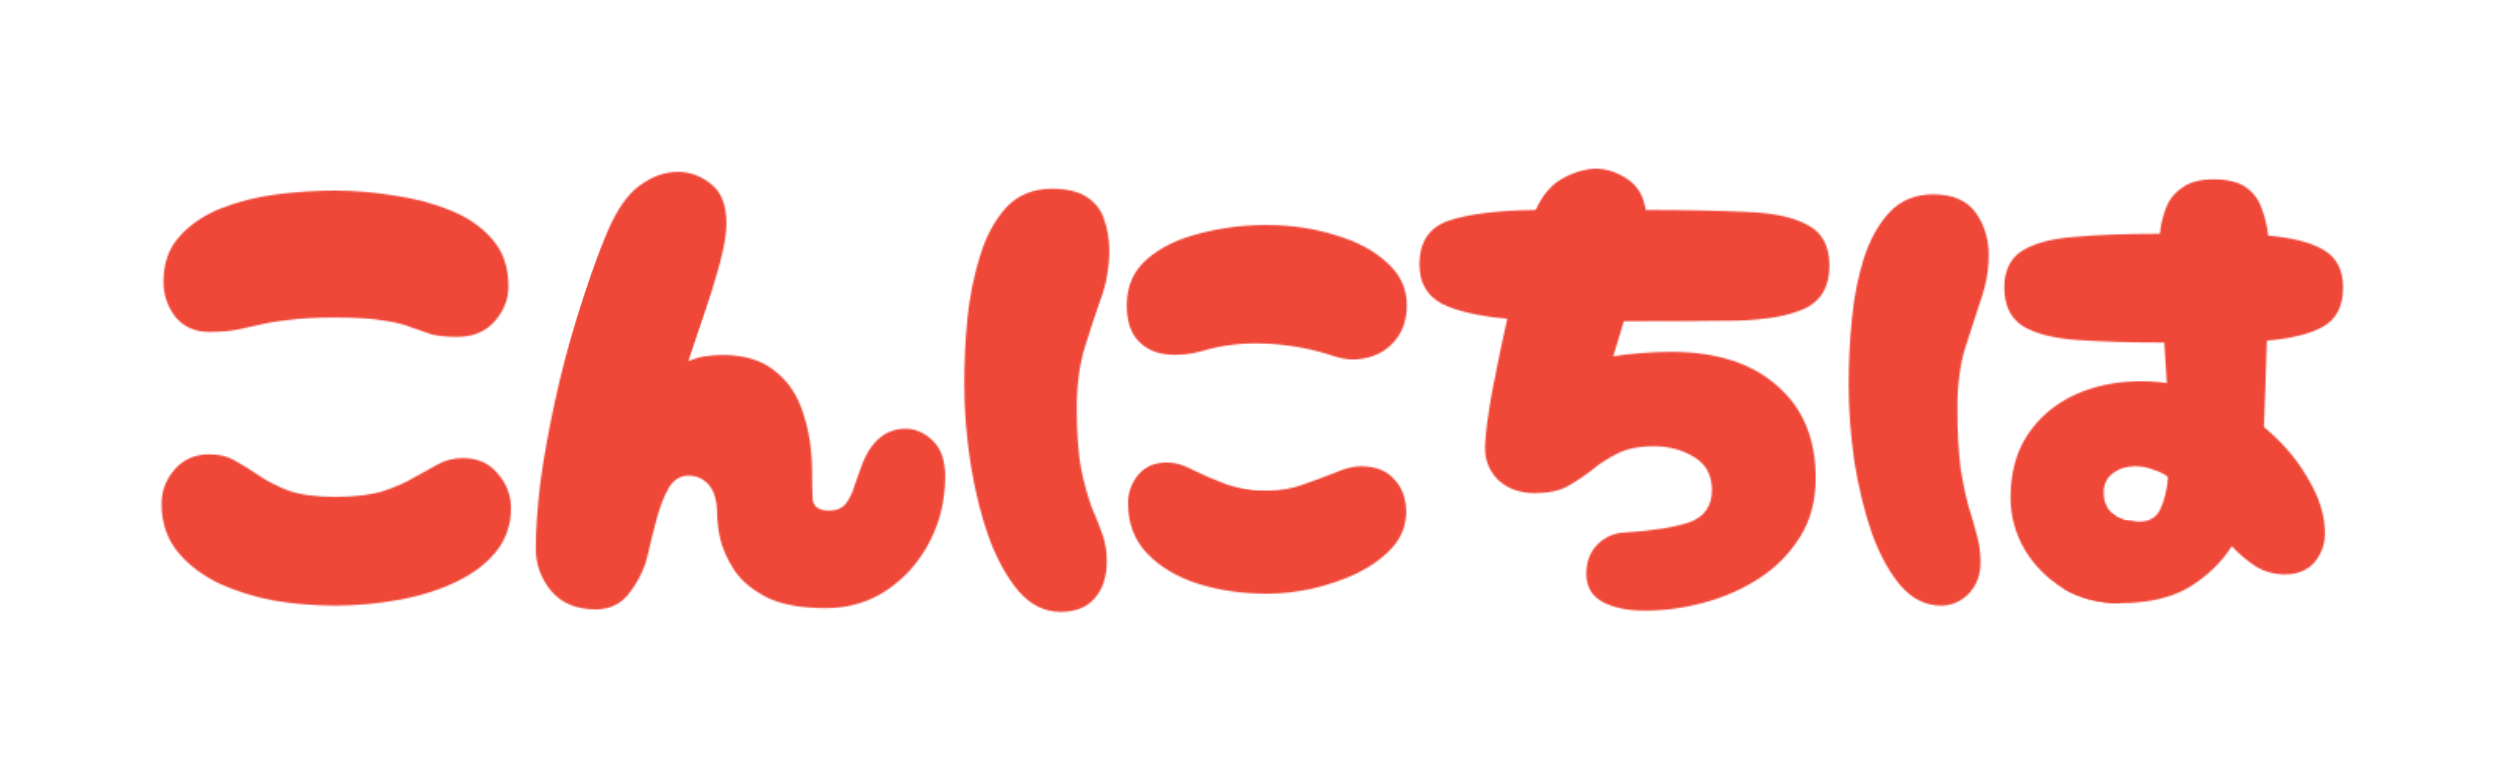 <svg width="1600" height="500" viewBox="0 0 1600 500" fill="none" xmlns="http://www.w3.org/2000/svg">
<mask id="mask0_89_567" style="mask-type:alpha" maskUnits="userSpaceOnUse" x="1286" y="244" width="202" height="142">
<path d="M1320.76 376.8C1331.42 382.933 1343.42 386 1356.76 386L1365.56 333.6C1359.96 333.6 1355.29 331.867 1351.56 328.4C1348.09 324.933 1346.36 320.533 1346.36 315.2C1346.36 309.867 1348.36 305.733 1352.36 302.8C1356.36 299.867 1361.02 298.4 1366.36 298.4C1370.36 298.4 1374.09 299.067 1377.56 300.4C1381.29 301.467 1384.62 303.067 1387.56 305.2L1428.36 349.6C1433.16 354.667 1438.22 358.933 1443.56 362.4C1449.16 365.867 1455.42 367.6 1462.36 367.6C1470.36 367.6 1476.62 365.067 1481.16 360C1485.69 354.667 1487.96 348.4 1487.96 341.2C1487.96 330 1484.36 318.4 1477.16 306.4C1470.22 294.133 1460.76 283.067 1448.76 273.2C1428 256.134 1411 248.837 1386.76 245.2C1381.42 244.4 1375.96 244 1370.36 244C1354.62 244 1340.36 246.933 1327.56 252.8C1315.02 258.667 1305.02 267.2 1297.56 278.4C1290.36 289.333 1286.76 302.667 1286.76 318.4C1286.76 330.4 1289.82 341.6 1295.96 352C1302.09 362.133 1310.36 370.4 1320.76 376.8Z" fill="black"/>
</mask>
<g mask="url(#mask0_89_567)">
<path d="M1416 143.1C1417.5 184.6 1418 250.6 1418 300.1C1418 335.406 1372.5 386.6 1336.5 352.1C1300.5 317.6 1329 274.6 1348.5 274.6C1368 274.6 1421 267.1 1457 336.1" stroke="#EF4738" stroke-width="73" stroke-linecap="round" stroke-linejoin="round"/>
</g>
<mask id="mask1_89_567" style="mask-type:alpha" maskUnits="userSpaceOnUse" x="1320" y="114" width="132" height="272">
<path d="M1320.76 376.8C1331.42 382.933 1343.42 386 1356.76 386C1374.62 386 1389.29 382.667 1400.76 376C1412.22 369.067 1421.42 360.267 1428.36 349.6C1441.04 335.214 1447.24 292.673 1448.76 273.2C1449.02 271.067 1449.16 268.8 1449.16 266.4C1449.42 260.8 1449.69 253.733 1449.96 245.2C1450.22 236.4 1450.49 227.333 1450.76 218C1451.2 202.72 1451.48 166.833 1451.56 150.8C1451.02 144.933 1449.69 139.2 1447.56 133.6C1445.69 128 1442.36 123.467 1437.56 120C1432.76 116.533 1425.82 114.8 1416.76 114.8C1408.22 114.8 1401.56 116.533 1396.76 120C1391.96 123.2 1388.49 127.467 1386.36 132.8C1384.22 138.133 1382.89 143.733 1382.36 149.6C1382.01 157.067 1382.08 181.44 1385.16 219.2L1385.96 232C1386.22 236.267 1386.49 240.667 1386.76 245.2L1387.56 305.2C1387.02 313.2 1385.29 320.267 1382.36 326.4C1379.42 332.267 1373.82 334.667 1365.56 333.6C1359.96 333.6 1355.29 331.867 1351.56 328.4L1320.76 376.8Z" fill="black"/>
</mask>
<g mask="url(#mask1_89_567)">
<path d="M1416 143.1C1417.5 184.6 1418 250.6 1418 300.1C1418 335.406 1372.5 386.6 1336.5 352.1C1300.5 317.6 1329 274.6 1348.5 274.6C1368 274.6 1421 267.1 1457 336.1" stroke="#EF4738" stroke-width="73" stroke-linecap="round" stroke-linejoin="round"/>
</g>
<mask id="mask2_89_567" style="mask-type:alpha" maskUnits="userSpaceOnUse" x="1282" y="149" width="218" height="71">
<path d="M1329.56 217.6C1344.76 218.667 1363.29 219.2 1385.16 219.2C1387.4 219.202 1429.82 218.401 1450.76 218C1466.76 216.667 1478.89 213.6 1487.16 208.8C1495.42 204 1499.56 195.733 1499.56 184C1499.56 172.8 1495.42 164.8 1487.16 160C1479.16 155.2 1467.29 152.133 1451.56 150.8C1446.8 150.313 1403.44 149.797 1382.36 149.6C1361.02 149.6 1342.89 150.267 1327.96 151.6C1313.29 152.667 1302.09 155.6 1294.36 160.4C1286.62 165.2 1282.76 173.067 1282.76 184C1282.76 195.467 1286.76 203.733 1294.76 208.8C1302.76 213.6 1314.36 216.533 1329.56 217.6Z" fill="black"/>
</mask>
<g mask="url(#mask2_89_567)">
<path d="M1318 183.6L1464.5 184.6" stroke="#EF4738" stroke-width="73" stroke-linecap="round" stroke-linejoin="round"/>
</g>
<mask id="mask3_89_567" style="mask-type:alpha" maskUnits="userSpaceOnUse" x="1183" y="124" width="90" height="264">
<path d="M1216.36 374.8C1223.82 383.333 1232.49 387.6 1242.36 387.6C1249.02 387.6 1254.89 385.067 1259.96 380C1265.02 374.667 1267.56 368 1267.56 360C1267.56 353.6 1266.76 347.733 1265.16 342.4C1263.82 337.067 1262.09 331.067 1259.96 324.4C1258.09 317.733 1256.36 309.467 1254.76 299.6C1253.42 289.467 1252.76 276.533 1252.76 260.8C1252.76 246.4 1254.36 233.867 1257.56 223.2C1261.02 212.267 1264.36 202 1267.56 192.4C1271.02 182.8 1272.76 173.067 1272.76 163.2C1272.76 152.8 1269.96 143.733 1264.36 136C1258.76 128.267 1249.69 124.4 1237.16 124.4C1225.69 124.4 1216.36 128.267 1209.16 136C1202.22 143.467 1196.76 153.333 1192.76 165.6C1189.02 177.6 1186.49 190.667 1185.16 204.8C1183.82 218.933 1183.16 232.533 1183.16 245.6C1183.16 261.867 1184.36 278.4 1186.76 295.2C1189.42 311.733 1193.16 327.067 1197.96 341.2C1203.02 355.067 1209.16 366.267 1216.36 374.8Z" fill="black"/>
</mask>
<g mask="url(#mask3_89_567)">
<path d="M1236.82 160.6C1220.82 198.6 1195.32 268.1 1240.32 352.1" stroke="#EF4738" stroke-width="84" stroke-linecap="round" stroke-linejoin="round"/>
</g>
<mask id="mask4_89_567" style="mask-type:alpha" maskUnits="userSpaceOnUse" x="950" y="108" width="213" height="283">
<path d="M1052.85 390.8C1041.65 390.8 1032.59 388.933 1025.65 385.2C1018.72 381.467 1015.25 375.467 1015.25 367.2C1015.25 359.467 1017.65 353.2 1022.45 348.4C1027.25 343.6 1033.12 341.067 1040.05 340.8C1057.39 339.733 1070.99 337.6 1080.85 334.4C1090.72 330.933 1095.65 324 1095.65 313.6C1095.65 304 1091.79 296.933 1084.05 292.4C1076.59 287.867 1068.05 285.6 1058.45 285.6C1048.85 285.6 1040.99 287.2 1034.85 290.4C1028.99 293.333 1023.65 296.8 1018.85 300.8C1014.05 304.533 1008.85 308 1003.25 311.2C997.92 314.133 990.853 315.6 982.053 315.6C972.72 315.6 964.987 312.8 958.853 307.2C952.987 301.333 950.187 294.133 950.453 285.6C950.72 277.6 952.187 266.133 954.853 251.2C969.5 174.6 982.853 134.4 982.853 134.4C987.12 124.8 992.987 118 1000.45 114C1007.92 110 1014.99 108 1021.65 108C1028.05 108 1034.59 110.133 1041.25 114.4C1047.92 118.667 1051.92 125.333 1053.25 134.4C1055.56 150.1 1048.93 171.6 1039.25 205.6C1038.1 209.655 1036.72 213.6 1035.65 217.6C1034.59 221.333 1033.52 224.8 1032.45 228C1038.05 227.2 1043.92 226.533 1050.05 226C1056.45 225.467 1062.99 225.2 1069.65 225.2C1098.45 225.2 1120.99 232.4 1137.25 246.8C1153.79 260.933 1162.05 280.667 1162.05 306C1162.05 320.4 1158.72 332.933 1152.05 343.6C1145.39 354.267 1136.72 363.067 1126.05 370C1115.39 376.933 1103.65 382.133 1090.85 385.6C1078.05 389.067 1065.39 390.8 1052.85 390.8Z" fill="black"/>
</mask>
<g mask="url(#mask4_89_567)">
<path d="M1019 140.1L980 284.1C1022 255.6 1103 233.2 1125 289.6C1152.5 360.1 1058 366.1 1040 365.1" stroke="#EF4738" stroke-width="75" stroke-linecap="round" stroke-linejoin="round"/>
</g>
<mask id="mask5_89_567" style="mask-type:alpha" maskUnits="userSpaceOnUse" x="908" y="134" width="263" height="72">
<path d="M964.853 204C946.453 202.4 932.453 199.2 922.853 194.4C913.253 189.333 908.453 180.933 908.453 169.2C908.453 154.8 914.72 145.467 927.253 141.2C940.053 136.933 958.586 134.667 982.853 134.4C1004.5 134.162 1009 134.4 1053.25 134.4C1078.05 134.4 1099.25 134.8 1116.85 135.6C1134.45 136.133 1147.79 138.933 1156.85 144C1166.19 148.8 1170.85 157.467 1170.85 170C1170.85 183.067 1165.79 192.133 1155.65 197.2C1145.52 202 1130.85 204.667 1111.65 205.2C1092.45 205.467 1069.12 205.6 1041.65 205.6H1039.25C989 205.6 1003 205.6 964.853 204Z" fill="black"/>
</mask>
<g mask="url(#mask5_89_567)">
<path d="M943.5 168.1L1136.5 171.1" stroke="#EF4738" stroke-width="73" stroke-linecap="round" stroke-linejoin="round"/>
</g>
<mask id="mask6_89_567" style="mask-type:alpha" maskUnits="userSpaceOnUse" x="617" y="120" width="284" height="272">
<path d="M678.741 391.6C668.607 391.6 659.674 387.2 651.941 378.4C644.474 369.6 638.074 358 632.741 343.6C627.674 329.2 623.807 313.467 621.141 296.4C618.474 279.333 617.141 262.4 617.141 245.6C617.141 232 617.807 218 619.141 203.6C620.741 188.933 623.541 175.333 627.541 162.8C631.541 150.267 637.141 140.133 644.341 132.4C651.807 124.667 661.407 120.8 673.141 120.8C683.007 120.8 690.607 122.667 695.941 126.4C701.274 129.867 704.874 134.667 706.741 140.8C708.874 146.667 709.941 153.2 709.941 160.4C709.941 170.8 708.207 180.933 704.741 190.8C701.274 200.4 697.807 210.8 694.341 222C690.874 233.2 689.141 246.267 689.141 261.2C689.141 277.2 690.074 290.267 691.941 300.4C694.074 310.267 696.341 318.4 698.741 324.8C701.407 330.933 703.674 336.667 705.541 342C707.407 347.067 708.341 352.8 708.341 359.2C708.341 369.333 705.674 377.333 700.341 383.2C695.274 388.8 688.074 391.6 678.741 391.6ZM853.941 228C840.607 223.467 826.474 220.8 811.541 220C796.607 219.2 782.874 220.667 770.341 224.4C762.074 226.8 754.207 227.6 746.741 226.8C739.274 226 733.141 223.067 728.341 218C723.541 212.933 721.141 205.333 721.141 195.2C721.141 183.2 725.407 173.467 733.941 166C742.474 158.533 753.541 153.067 767.141 149.6C781.007 145.867 795.407 144 810.341 144C826.074 144 840.741 146.133 854.341 150.4C868.207 154.4 879.274 160.267 887.541 168C896.074 175.467 900.341 184.533 900.341 195.2C900.341 204.267 897.941 211.733 893.141 217.6C888.607 223.2 882.741 226.933 875.541 228.8C868.341 230.667 861.141 230.4 853.941 228ZM811.141 380C795.141 380 780.341 377.867 766.741 373.6C753.407 369.333 742.607 362.933 734.341 354.4C726.074 345.867 721.941 335.067 721.941 322C721.941 315.333 724.074 309.333 728.341 304C732.607 298.667 738.874 296 747.141 296C752.207 296 757.674 297.6 763.541 300.8C769.407 303.733 776.207 306.667 783.941 309.6C791.941 312.533 801.007 314 811.141 314C819.407 314 827.141 312.667 834.341 310C841.807 307.333 848.607 304.8 854.741 302.4C860.874 299.733 866.207 298.4 870.741 298.4C880.341 298.4 887.541 301.2 892.341 306.8C897.407 312.133 899.941 319.067 899.941 327.6C899.941 336.133 897.007 343.733 891.141 350.4C885.274 356.8 877.807 362.267 868.741 366.8C859.674 371.067 849.941 374.4 839.541 376.8C829.407 378.933 819.941 380 811.141 380Z" fill="black"/>
</mask>
<g mask="url(#mask6_89_567)">
<path d="M672.5 159.6C656.5 197.6 631 267.1 676 351.1" stroke="#EF4738" stroke-width="84" stroke-linecap="round" stroke-linejoin="round"/>
<path d="M757.5 193.1C779.167 183.433 817.5 172.6 864.5 194.1" stroke="#EF4738" stroke-width="78" stroke-linecap="round" stroke-linejoin="round"/>
<path d="M753 328.6C768.167 344.1 812.6 365.8 869 328.6" stroke="#EF4738" stroke-width="71" stroke-linecap="round" stroke-linejoin="round"/>
</g>
<mask id="mask7_89_567" style="mask-type:alpha" maskUnits="userSpaceOnUse" x="342" y="110" width="263" height="280">
<path d="M381.322 390C369.055 390 359.589 386.133 352.922 378.4C346.255 370.4 342.922 361.333 342.922 351.2C342.922 339.467 343.855 325.6 345.722 309.6C347.855 293.6 350.922 276.4 354.922 258C358.922 239.333 363.722 220.667 369.322 202C374.922 183.333 381.322 165.6 388.522 148.8C394.655 134.4 401.589 124.4 409.322 118.8C417.322 112.933 425.455 110 433.722 110C441.722 110 448.922 112.667 455.322 118C461.722 123.067 464.922 131.467 464.922 143.2C464.922 149.6 463.455 158.267 460.522 169.2C457.589 179.867 454.255 190.8 450.522 202C446.789 213.2 443.455 222.933 440.522 231.2C444.255 229.6 447.855 228.533 451.322 228C454.789 227.467 458.522 227.2 462.522 227.2C476.655 227.2 487.855 230.667 496.122 237.6C504.655 244.267 510.655 253.333 514.122 264.8C517.855 276 519.722 288.4 519.722 302C519.722 308.933 519.855 314.8 520.122 319.6C520.655 324.4 524.122 326.8 530.522 326.8C535.322 326.8 538.922 325.333 541.322 322.4C543.722 319.2 545.589 315.333 546.922 310.8C548.522 306.267 549.989 302.133 551.322 298.4C557.189 282.4 566.655 274.4 579.722 274.4C585.855 274.4 591.589 276.933 596.922 282C602.255 287.067 604.922 294.667 604.922 304.8C604.922 320 601.589 334 594.922 346.8C588.255 359.6 579.189 369.867 567.722 377.6C556.255 385.333 543.189 389.2 528.522 389.2C512.789 389.2 500.255 386.933 490.922 382.4C481.589 377.6 474.655 371.867 470.122 365.2C465.589 358.267 462.522 351.467 460.922 344.8C459.589 338.133 458.922 332.667 458.922 328.4C458.922 320.4 457.189 314.4 453.722 310.4C450.255 306.4 445.855 304.4 440.522 304.4C435.455 304.4 431.322 306.933 428.122 312C425.189 317.067 422.655 323.467 420.522 331.2C418.389 338.933 416.389 346.933 414.522 355.2C412.655 363.467 408.922 371.333 403.322 378.8C397.989 386.267 390.655 390 381.322 390Z" fill="black"/>
</mask>
<g mask="url(#mask7_89_567)">
<path d="M430.5 145.1C412.5 190.1 377.2 292.9 378 358.1C381.333 339.767 399 301.8 419 284.6C444 263.1 487 247.6 482.5 294.6C478.779 333.467 534.5 418.6 579 303.6" stroke="#EF4738" stroke-width="77" stroke-linecap="round" stroke-linejoin="round"/>
</g>
<mask id="mask8_89_567" style="mask-type:alpha" maskUnits="userSpaceOnUse" x="103" y="122" width="225" height="266">
<path d="M292.622 215.6C285.955 215.6 280.489 215.067 276.222 214C272.222 212.667 267.955 211.2 263.422 209.6C259.155 207.733 253.289 206.267 245.822 205.2C238.355 203.867 227.822 203.2 214.222 203.2C202.222 203.2 192.355 203.733 184.622 204.8C177.155 205.6 170.755 206.667 165.422 208C160.355 209.067 155.422 210.133 150.622 211.2C145.822 212 140.222 212.4 133.822 212.4C124.755 212.4 117.555 209.2 112.222 202.8C107.155 196.133 104.622 188.667 104.622 180.4C104.622 168.4 108.089 158.667 115.022 151.2C121.955 143.467 130.889 137.467 141.822 133.2C152.755 128.933 164.489 126 177.022 124.4C189.822 122.8 202.222 122 214.222 122C227.022 122 239.822 123.067 252.622 125.2C265.689 127.067 277.689 130.267 288.622 134.8C299.822 139.333 308.755 145.6 315.422 153.6C322.089 161.333 325.422 171.2 325.422 183.2C325.422 191.467 322.489 198.933 316.622 205.6C310.755 212.267 302.755 215.6 292.622 215.6ZM214.222 387.6C201.422 387.6 188.489 386.533 175.422 384.4C162.622 382 150.755 378.267 139.822 373.2C128.889 367.867 120.089 361.067 113.422 352.8C106.755 344.533 103.422 334.4 103.422 322.4C103.422 314.133 106.222 306.8 111.822 300.4C117.422 294 124.755 290.8 133.822 290.8C140.489 290.8 146.222 292.267 151.022 295.2C155.822 297.867 160.755 300.933 165.822 304.4C170.889 307.867 177.155 311.067 184.622 314C192.355 316.667 202.222 318 214.222 318C226.755 318 237.022 316.8 245.022 314.4C253.022 311.733 259.689 308.8 265.022 305.6C270.622 302.4 275.689 299.6 280.222 297.2C285.022 294.533 290.355 293.2 296.222 293.2C305.822 293.2 313.289 296.533 318.622 303.2C324.222 309.6 327.022 316.933 327.022 325.2C327.022 336.133 323.689 345.6 317.022 353.6C310.622 361.333 301.955 367.733 291.022 372.8C280.355 377.867 268.222 381.6 254.622 384C241.289 386.4 227.822 387.6 214.222 387.6Z" fill="black"/>
</mask>
<g mask="url(#mask8_89_567)">
<path d="M137 327.1C168 354.1 236.5 368.6 295.5 329.1" stroke="#EF4738" stroke-width="77" stroke-linecap="round"/>
<path d="M142 174.6C174.5 161.1 234 154.1 288.5 176.6" stroke="#EF4738" stroke-width="84" stroke-linecap="round"/>
</g>
</svg>
